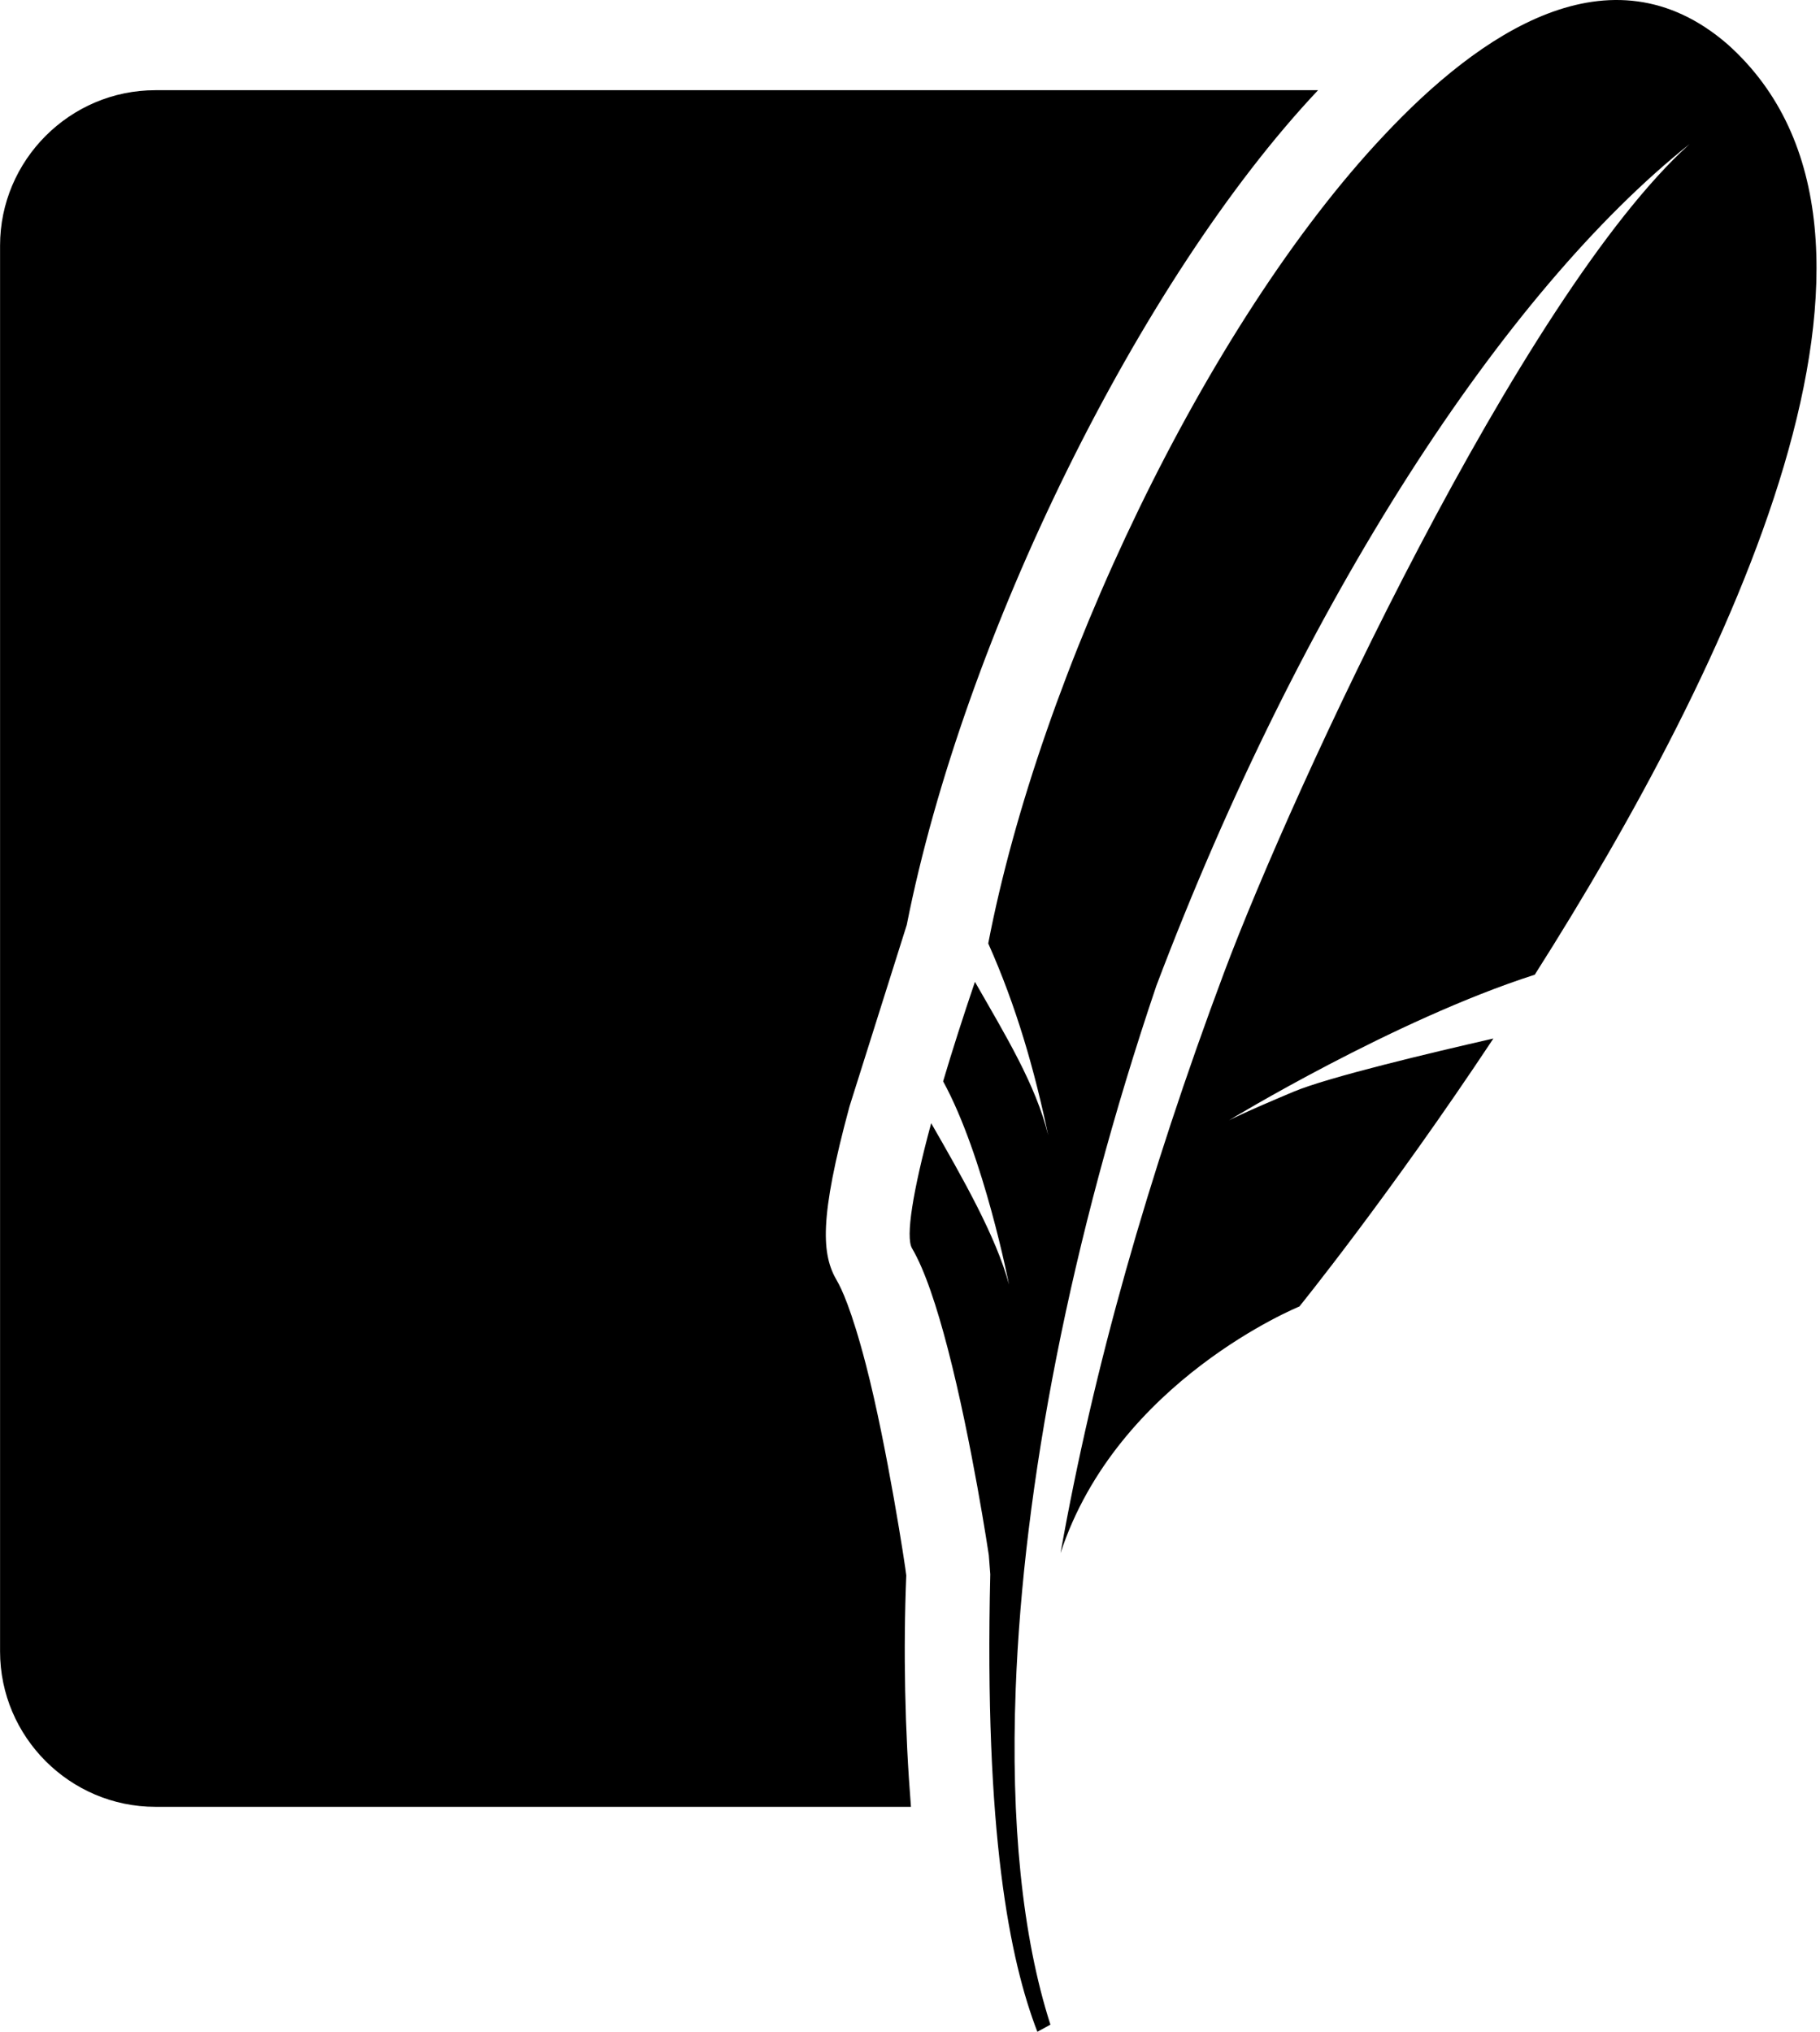 <svg width="86" height="96" viewBox="0 0 86 96" fill="none" xmlns="http://www.w3.org/2000/svg">
<g clip-path="url(#clip0_15_32)">
<path d="M42.847 43.701L40.141 52.279C38.699 57.604 38.822 59.284 39.553 60.523C39.734 60.827 40.228 61.824 40.918 64.486C41.92 68.34 42.802 74.159 42.824 74.437C42.679 77.994 42.757 81.763 43.045 85.371H7.343C3.306 85.371 0.003 82.068 0.003 78.031V11.602C0.003 7.566 3.305 4.262 7.343 4.262H62.282C53.867 13.188 45.53 30.125 42.847 43.701V43.701ZM81.628 2.088C91.696 11.069 81.699 31.601 72.522 46.054C65.85 48.198 58.073 52.934 58.073 52.934C58.073 52.934 58.72 52.591 61.121 51.584C62.748 50.899 67.608 49.744 70.567 49.069C65.627 56.518 61.399 61.731 61.399 61.731C61.399 61.731 52.78 65.234 50.114 73.383C51.659 64.691 54.223 55.619 57.841 45.951C61.072 37.319 71.865 14.006 79.84 6.804C71.09 13.777 61.53 28.38 54.64 46.58C50.561 58.636 48.354 70.203 47.995 79.795C47.757 86.07 48.3 91.511 49.635 95.663L49.018 96C47.708 92.6 46.505 86.626 46.793 74.382C46.75 73.836 46.724 73.481 46.724 73.481C46.724 73.481 45.929 68.125 44.785 63.724C44.278 61.771 43.701 60.005 43.096 58.982C42.784 58.453 43.13 56.284 44.001 53.07C45.475 55.638 47.066 58.417 47.677 60.691C47.677 60.691 46.499 54.629 44.565 51.092C44.989 49.661 45.495 48.081 46.068 46.391C47.494 48.885 48.948 51.257 49.528 53.634C48.894 50.598 48.035 47.574 46.697 44.576C49.129 31.921 56.957 15.35 65.39 6.403C69.891 1.6 76.095 -2.699 81.628 2.088V2.088Z" fill="black"/>
</g>
<defs>
<clipPath id="clip0_15_32">
<rect width="85.88" height="96" fill="white"/>
</clipPath>
</defs>
</svg>
